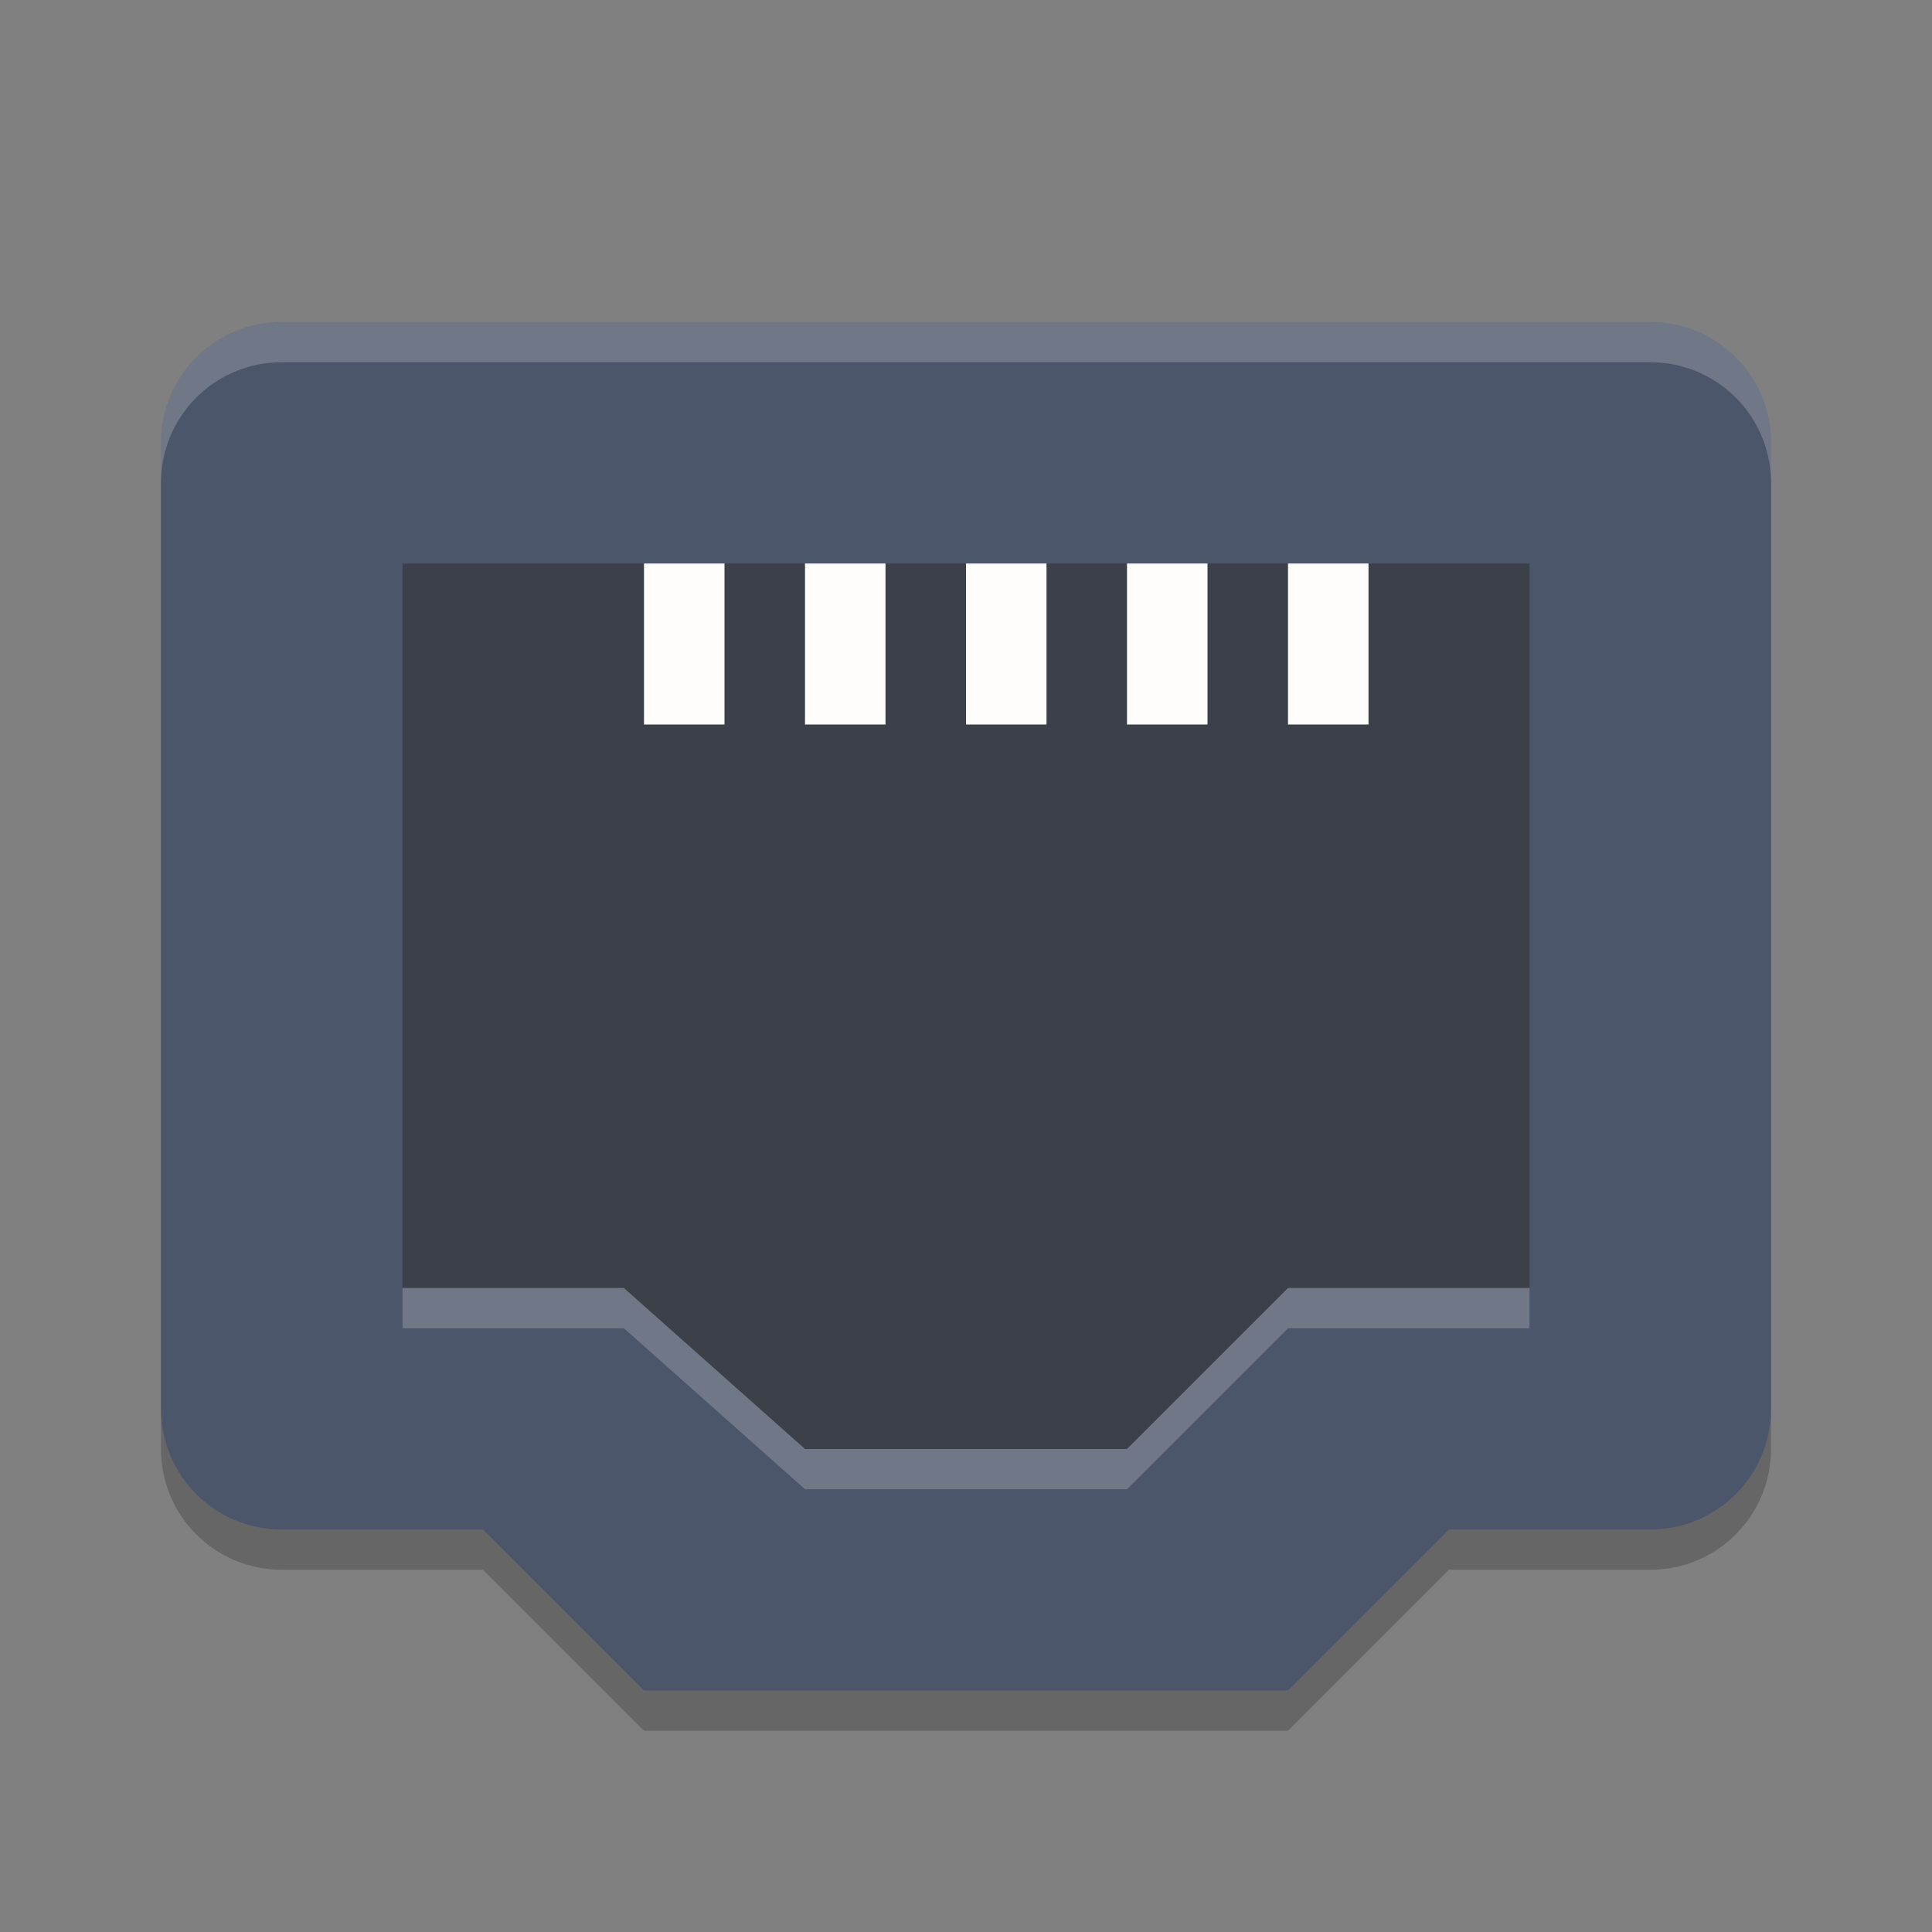 <?xml version="1.0" encoding="UTF-8" standalone="no"?>
<svg
   xmlns:dc="http://purl.org/dc/elements/1.1/"
   xmlns:cc="http://creativecommons.org/ns#"
   xmlns:rdf="http://www.w3.org/1999/02/22-rdf-syntax-ns#"
   xmlns:svg="http://www.w3.org/2000/svg"
   xmlns="http://www.w3.org/2000/svg"
   xmlns:sodipodi="http://sodipodi.sourceforge.net/DTD/sodipodi-0.dtd"
   xmlns:inkscape="http://www.inkscape.org/namespaces/inkscape"
   width="24"
   height="24"
   version="1"
   id="svg24"
   sodipodi:docname="blueman-server.svg"
   inkscape:version="0.92.5 (2060ec1f9f, 2020-04-08)">
  <rect width="100%" height="100%" fill="#808080" stroke="none"/>
  <defs
     id="defs28" />
  <sodipodi:namedview
     pagecolor="#ffffff"
     bordercolor="#666666"
     borderopacity="1"
     objecttolerance="10"
     gridtolerance="10"
     guidetolerance="10"
     inkscape:pageopacity="0"
     inkscape:pageshadow="2"
     inkscape:window-width="783"
     inkscape:window-height="480"
     id="namedview26"
     showgrid="false"
     inkscape:zoom="13.906433"
     inkscape:cx="8.805591"
     inkscape:cy="13.493459"
     inkscape:current-layer="svg24"
     inkscape:window-x="0"
     inkscape:window-y="28"
     inkscape:window-maximized="0" />
  <path
     style="opacity:0.2"
     d="M 8,21.5 6,19.5 H 3.5 C 2.669,19.5 2,18.831 2,18 V 6 C 2,5.169 2.669,4.5 3.5,4.5 H 20.5 C 21.331,4.5 22,5.169 22,6 V 18 C 22,18.831 21.331,19.5 20.5,19.5 H 18 L 16,21.5 Z"
     id="path2" />
  <path
     style="fill:#4c566a;fill-opacity:1"
     d="M 8,21 6,19 H 3.5 C 2.669,19 2,18.331 2,17.5 V 5.5 C 2,4.669 2.669,4 3.5,4 H 20.5 C 21.331,4 22,4.669 22,5.5 V 17.5 C 22,18.331 21.331,19 20.5,19 H 18 L 16,21 Z"
     id="path4" />
  <path
     style="opacity:0.6;fill:#333333;fill-opacity:1"
     d="M 10,18 7.75,16 H 5 V 7 H 19 V 16 H 16 L 14,18 Z"
     id="path6" />
  <g
     style="fill:#fefdfb;fill-opacity:1"
     transform="scale(1,-1)"
     id="g18">
    <rect
       width="1"
       height="2"
       x="8"
       y="-9"
       id="rect8"
       style="fill:#fefdfb;fill-opacity:1" />
    <rect
       width="1"
       height="2"
       x="10"
       y="-9"
       id="rect10"
       style="fill:#fefdfb;fill-opacity:1" />
    <rect
       width="1"
       height="2"
       x="12"
       y="-9"
       id="rect12"
       style="fill:#fefdfb;fill-opacity:1" />
    <rect
       width="1"
       height="2"
       x="14"
       y="-9"
       id="rect14"
       style="fill:#fefdfb;fill-opacity:1" />
    <rect
       width="1"
       height="2"
       x="16"
       y="-9"
       id="rect16"
       style="fill:#fefdfb;fill-opacity:1" />
  </g>
  <path
     style="fill:#ffffff;opacity:0.2"
     d="M 3.5 4 C 2.669 4 2 4.669 2 5.5 L 2 6 C 2 5.169 2.669 4.5 3.5 4.5 L 20.5 4.5 C 21.331 4.5 22 5.169 22 6 L 22 5.5 C 22 4.669 21.331 4 20.5 4 L 3.5 4 z"
     id="path20" />
  <path
     style="opacity:0.2;fill:#ffffff"
     d="M 5,16 V 16.5 H 7.75 L 10,18.5 H 14 L 16,16.5 H 19 V 16 H 16 L 14,18 H 10 L 7.75,16 Z"
     id="path22" />
</svg>
